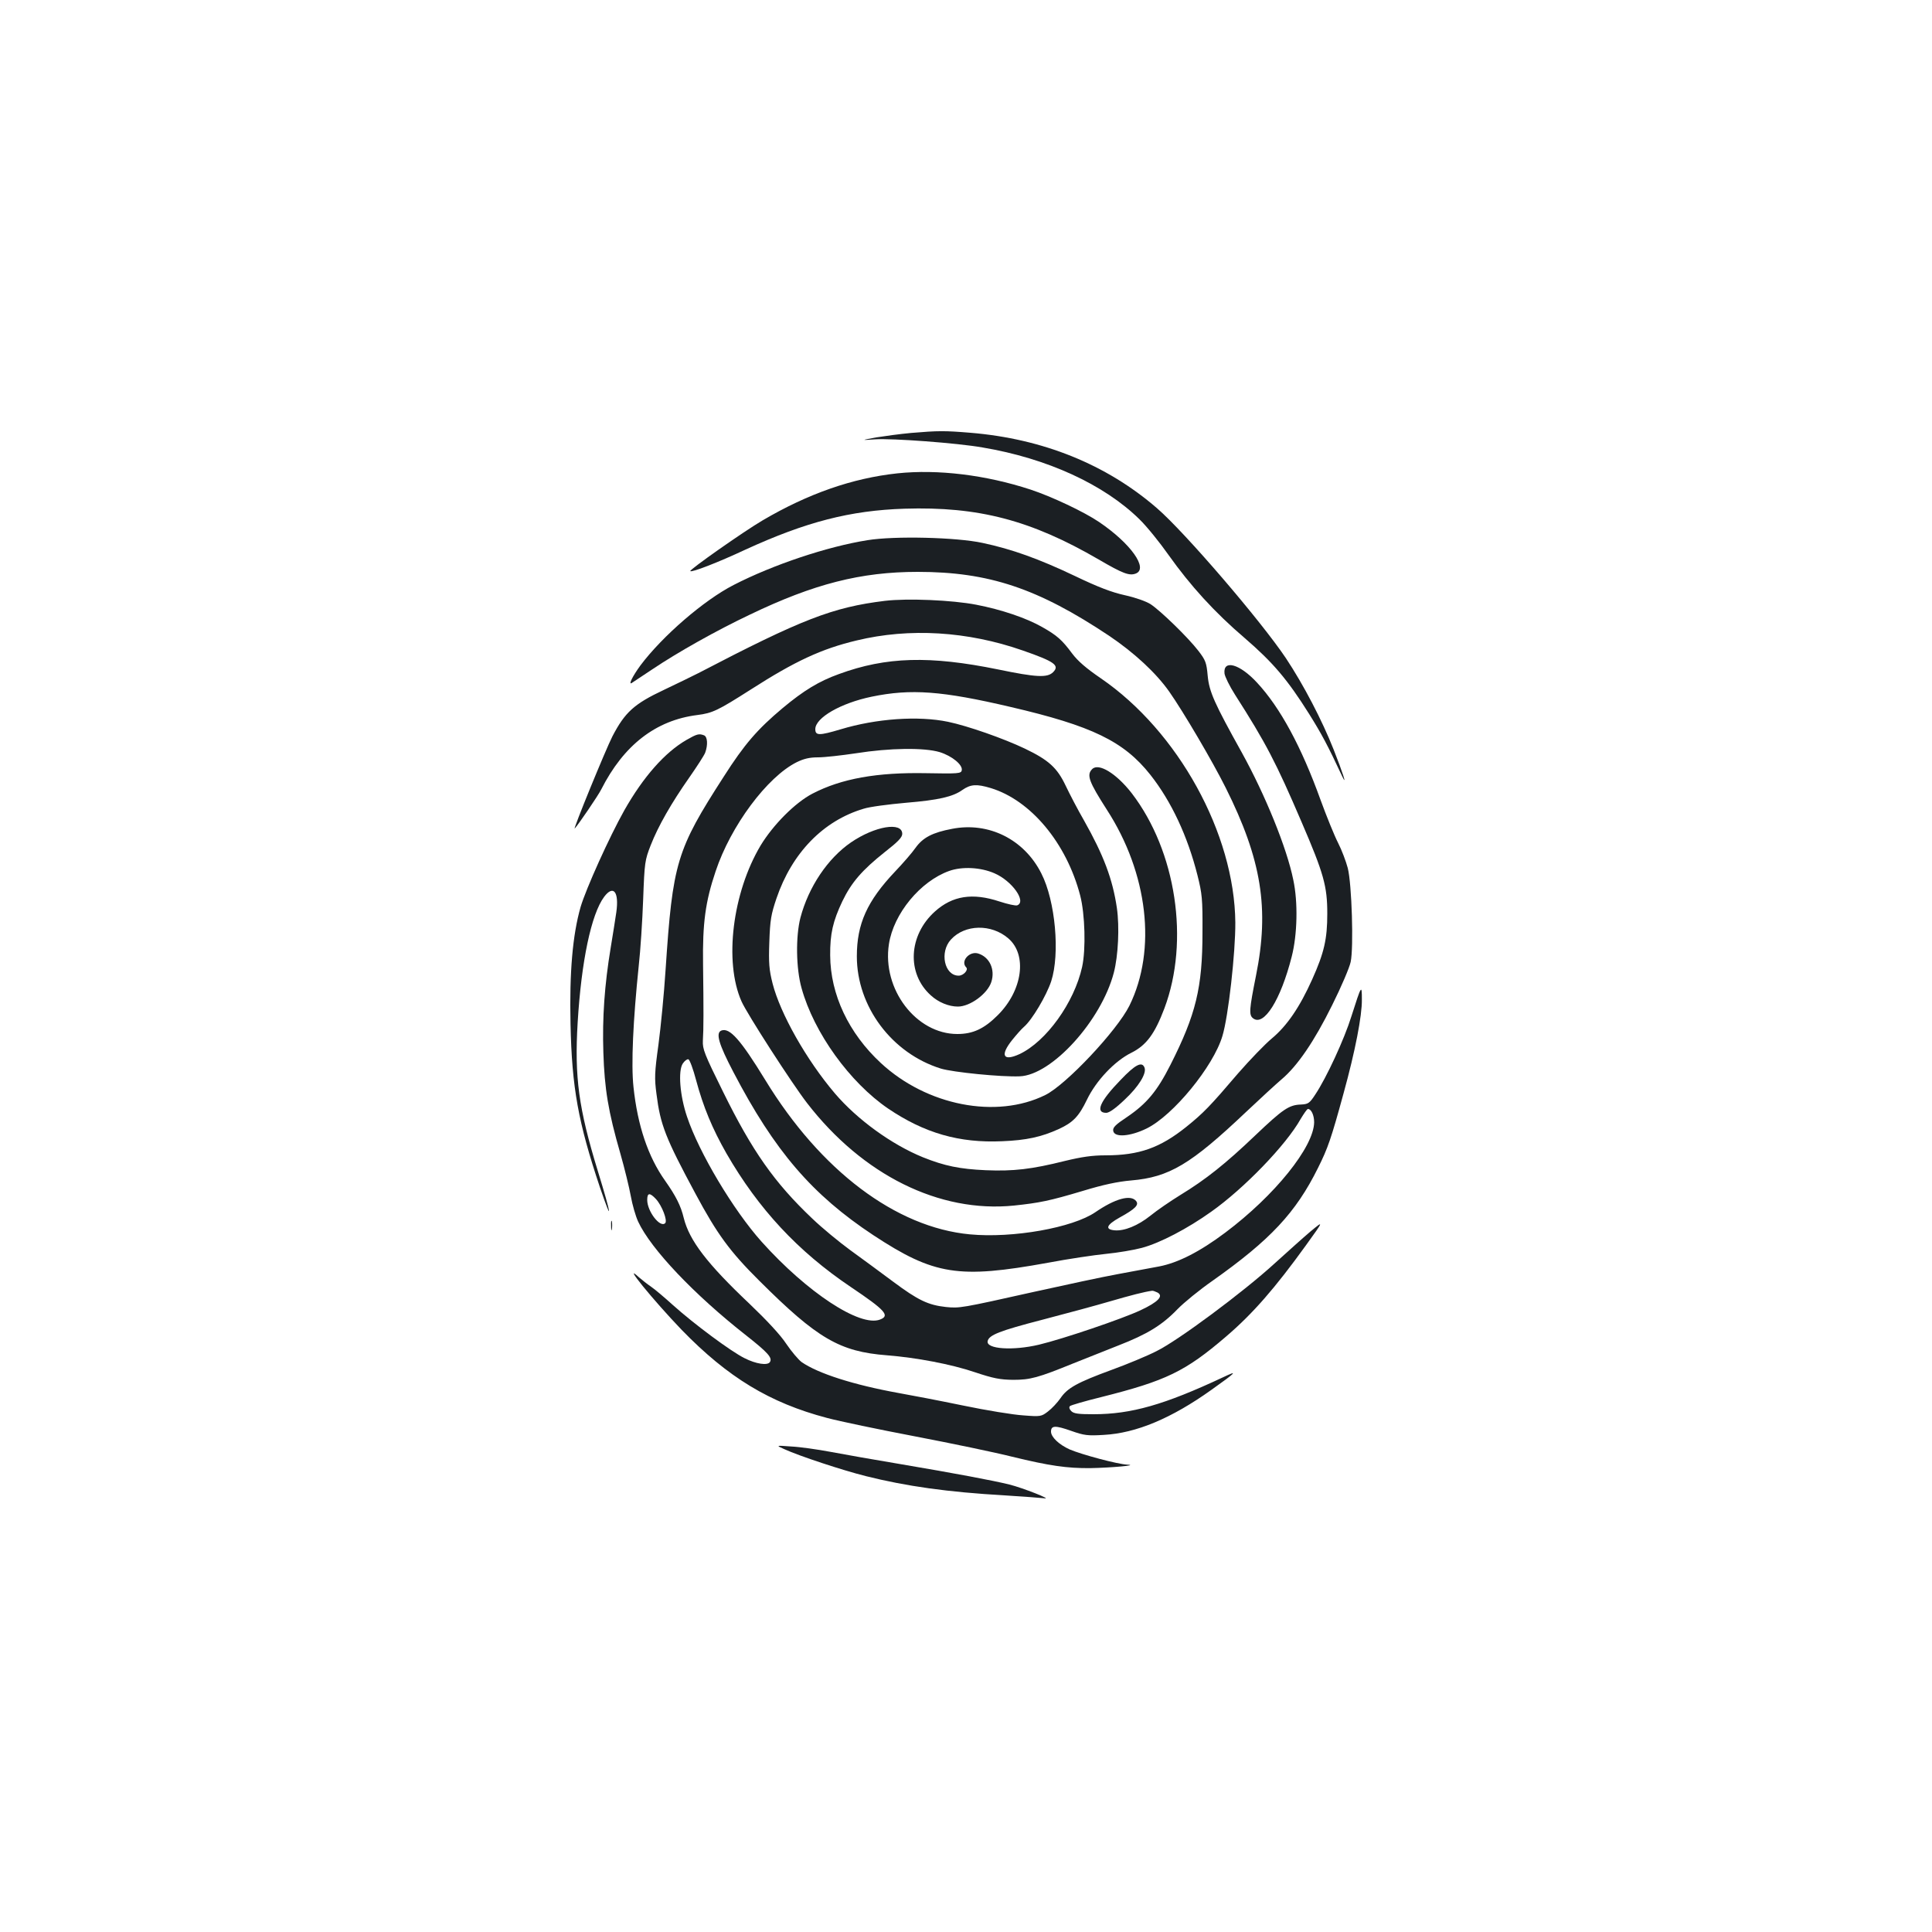 <?xml version="1.0" standalone="no"?>
<!DOCTYPE svg PUBLIC "-//W3C//DTD SVG 20010904//EN"
 "http://www.w3.org/TR/2001/REC-SVG-20010904/DTD/svg10.dtd">
<svg version="1.0" xmlns="http://www.w3.org/2000/svg"
 width="1000pt" height="1000pt" viewBox="0 0 1000 1000"
 preserveAspectRatio="xMidYMid meet">
<g transform="translate(0,1000) scale(0.1,-0.1)"
fill="#1b1f23" stroke="none">
<path d="M4715 7759 c-55 -5 -136 -16 -180 -23 -80 -15 -80 -15 -5 -10 87 6
425 -19 555 -42 335 -56 630 -192 813 -372 38 -37 105 -120 150 -184 113 -159
238 -297 395 -431 146 -126 221 -214 334 -394 63 -101 94 -158 171 -323 26
-54 1 24 -45 140 -60 152 -156 336 -247 473 -130 194 -523 652 -668 777 -261
226 -590 359 -965 390 -133 11 -167 11 -308 -1z"/>
<path d="M4645 7550 c-233 -25 -462 -105 -697 -243 -99 -58 -382 -257 -375
-263 7 -8 144 45 285 111 314 144 543 203 824 212 382 12 654 -59 1005 -263
125 -73 158 -85 191 -73 68 25 -25 156 -189 267 -78 53 -246 132 -355 168
-232 76 -480 106 -689 84z"/>
<path d="M4490 7204 c-208 -33 -489 -127 -693 -232 -154 -79 -368 -264 -482
-416 -41 -56 -64 -103 -45 -91 5 3 53 35 107 71 131 88 330 200 505 283 331
159 574 221 868 221 368 0 622 -85 991 -331 129 -87 242 -191 311 -289 73
-104 223 -359 292 -497 186 -372 227 -626 157 -973 -35 -175 -37 -203 -16
-220 56 -46 144 94 201 319 29 113 33 281 8 397 -33 164 -145 439 -266 658
-143 257 -169 315 -177 398 -6 68 -11 81 -48 129 -53 69 -196 208 -248 242
-24 15 -78 34 -132 46 -68 15 -137 41 -260 100 -185 88 -326 139 -478 171
-134 29 -454 37 -595 14z"/>
<path d="M4580 6890 c-270 -33 -430 -95 -965 -374 -27 -14 -108 -53 -179 -87
-153 -72 -201 -115 -266 -240 -34 -66 -208 -491 -195 -477 18 19 121 170 137
202 116 229 282 358 497 385 79 10 106 23 277 132 229 147 367 211 548 254
273 66 574 48 860 -52 164 -57 192 -77 157 -112 -30 -30 -87 -27 -285 14 -353
72 -579 66 -824 -24 -103 -37 -182 -85 -291 -176 -130 -109 -198 -187 -305
-355 -245 -380 -264 -445 -301 -1000 -8 -124 -25 -298 -37 -388 -20 -144 -21
-173 -10 -255 20 -159 46 -226 202 -516 112 -209 178 -299 330 -450 301 -300
416 -367 661 -386 152 -12 332 -46 453 -87 99 -33 132 -39 200 -40 89 0 129
11 311 85 61 24 166 66 234 93 149 58 226 105 306 188 33 34 114 100 180 146
300 212 432 353 547 585 51 102 68 151 132 385 61 221 96 403 95 486 0 80 -2
77 -54 -86 -37 -119 -129 -318 -187 -405 -30 -46 -37 -50 -74 -52 -62 -2 -93
-23 -236 -159 -155 -148 -257 -229 -388 -309 -52 -32 -122 -80 -155 -107 -65
-52 -136 -81 -187 -76 -50 5 -41 28 27 66 82 45 102 66 85 86 -28 34 -108 12
-210 -58 -118 -81 -428 -136 -650 -115 -383 36 -773 330 -1059 799 -128 209
-184 272 -227 256 -31 -12 -14 -70 62 -215 214 -410 408 -635 724 -844 315
-207 441 -227 904 -143 105 20 241 40 301 46 61 6 144 20 185 31 94 25 237
100 359 187 171 121 388 346 463 480 17 28 33 52 38 52 17 0 32 -32 32 -69 -2
-128 -204 -379 -460 -571 -132 -99 -244 -156 -342 -175 -41 -8 -138 -26 -215
-40 -77 -14 -273 -56 -435 -92 -376 -84 -383 -85 -454 -78 -91 10 -143 34
-273 131 -66 49 -166 123 -223 164 -56 41 -145 114 -196 163 -195 185 -310
348 -462 657 -96 194 -106 220 -104 263 4 60 4 161 1 395 -3 214 12 325 65
482 78 235 267 489 420 565 37 18 66 25 110 25 34 0 122 10 196 21 176 28 354
30 434 6 64 -20 120 -66 114 -94 -3 -17 -18 -18 -183 -15 -256 5 -440 -28
-590 -106 -90 -47 -203 -161 -268 -268 -146 -245 -190 -602 -99 -807 28 -64
261 -425 339 -526 288 -373 685 -570 1071 -531 132 14 183 24 357 76 105 32
180 48 250 54 197 17 308 83 594 354 74 70 157 146 184 169 83 70 170 198 262
384 47 94 90 195 96 224 16 73 6 404 -15 486 -9 34 -31 93 -50 130 -19 37 -60
138 -91 223 -99 275 -209 478 -328 606 -90 98 -177 122 -169 48 2 -16 26 -65
54 -109 160 -250 213 -352 345 -660 115 -267 133 -332 133 -474 0 -131 -16
-202 -78 -340 -65 -145 -131 -241 -209 -306 -35 -29 -114 -111 -175 -181 -145
-170 -179 -205 -267 -276 -136 -109 -244 -148 -419 -148 -69 0 -123 -8 -210
-29 -172 -43 -266 -54 -410 -48 -134 6 -213 22 -325 67 -162 66 -340 195 -456
331 -147 173 -282 412 -322 568 -18 71 -21 105 -17 215 4 115 9 143 37 226 80
235 242 402 451 464 30 10 130 23 221 31 167 14 241 31 290 66 43 30 74 32
147 10 207 -63 392 -284 463 -556 25 -96 30 -279 10 -370 -41 -185 -186 -386
-324 -451 -85 -39 -102 -7 -38 73 21 26 48 57 61 68 42 36 116 161 141 236 46
142 22 415 -51 558 -89 177 -273 268 -462 231 -101 -19 -151 -45 -189 -98 -18
-26 -66 -81 -106 -123 -145 -153 -198 -271 -198 -439 0 -260 181 -502 435
-581 63 -19 312 -44 408 -40 166 6 422 288 487 536 23 88 30 237 16 335 -22
150 -69 274 -170 453 -33 57 -75 138 -95 180 -44 93 -88 133 -211 192 -111 53
-297 118 -398 139 -154 32 -371 17 -556 -39 -111 -33 -131 -33 -131 1 0 59
132 135 292 168 203 42 364 30 718 -53 422 -98 587 -178 724 -351 109 -138
193 -318 244 -520 24 -96 27 -122 26 -295 0 -288 -34 -426 -166 -687 -69 -136
-122 -200 -225 -270 -59 -39 -74 -54 -71 -71 5 -36 87 -30 173 12 138 68 345
321 392 478 31 101 68 434 67 588 -4 460 -296 990 -696 1264 -76 52 -119 89
-149 129 -52 70 -78 93 -154 136 -82 47 -212 91 -342 116 -124 24 -356 34
-473 20z m567 -1410 c91 -39 168 -147 118 -166 -8 -3 -49 6 -92 20 -139 46
-243 30 -334 -52 -137 -123 -147 -321 -21 -434 39 -36 93 -58 140 -58 63 0
153 66 173 127 21 65 -9 130 -69 148 -45 13 -92 -41 -61 -72 13 -13 -14 -43
-39 -43 -74 0 -100 122 -40 187 72 79 209 82 297 6 99 -85 74 -269 -54 -397
-71 -71 -129 -98 -210 -98 -213 0 -390 232 -354 465 24 158 163 326 312 379
67 24 163 19 234 -12z m-1544 -1071 c37 -138 84 -251 157 -379 166 -288 370
-507 643 -691 180 -121 205 -149 152 -169 -104 -40 -378 141 -613 403 -146
163 -324 461 -386 647 -37 109 -47 237 -22 275 10 15 23 24 29 22 7 -2 25 -51
40 -108z m2388 -1099 c33 -18 4 -49 -88 -92 -96 -45 -400 -148 -525 -178 -135
-32 -274 -23 -266 18 6 32 63 54 283 111 127 33 285 76 353 96 103 30 176 49
215 54 5 1 17 -4 28 -9z"/>
<path d="M3553 6170 c-111 -64 -223 -190 -322 -365 -77 -137 -198 -405 -226
-500 -41 -144 -58 -336 -52 -605 7 -331 40 -510 152 -845 68 -199 61 -149 -11
85 -99 323 -121 484 -104 768 19 316 70 560 137 650 48 64 78 26 63 -80 -5
-34 -18 -117 -29 -183 -32 -193 -44 -363 -38 -543 6 -188 25 -305 88 -523 22
-77 46 -176 54 -220 8 -45 25 -104 38 -132 66 -142 290 -378 559 -589 113 -89
137 -116 123 -138 -12 -19 -72 -10 -131 20 -71 35 -263 178 -371 275 -43 39
-94 82 -113 95 -19 13 -47 35 -62 48 -94 87 73 -118 221 -272 238 -245 455
-377 751 -455 63 -17 269 -60 458 -96 188 -36 414 -83 501 -105 193 -47 284
-60 404 -59 109 2 254 15 192 18 -49 2 -236 52 -299 79 -55 25 -96 64 -96 92
0 32 22 33 104 4 68 -24 86 -26 169 -21 168 9 351 86 557 233 132 94 140 103
60 65 -303 -142 -475 -191 -670 -191 -78 0 -102 3 -115 16 -10 10 -13 20 -7
26 5 5 78 26 163 47 334 84 434 132 645 313 139 119 253 250 414 473 93 129
93 129 22 70 -39 -33 -121 -107 -184 -164 -163 -149 -502 -401 -613 -455 -49
-25 -153 -68 -230 -96 -180 -66 -230 -94 -266 -147 -16 -23 -45 -54 -65 -69
-34 -26 -38 -27 -127 -20 -51 3 -192 26 -312 51 -121 25 -272 54 -335 65 -232
42 -416 101 -501 160 -16 12 -52 54 -79 94 -30 46 -102 123 -190 207 -220 208
-312 328 -341 445 -15 63 -41 114 -96 192 -89 125 -143 287 -164 485 -13 118
-2 347 27 627 9 80 19 235 23 345 7 192 9 203 39 280 39 100 108 220 200 351
39 56 76 113 82 128 15 41 12 83 -6 90 -26 10 -37 7 -91 -24z m-158 -2376 c32
-35 61 -112 48 -125 -26 -26 -93 61 -93 120 0 38 13 39 45 5z"/>
<path d="M5653 6019 c-30 -30 -17 -65 76 -210 213 -329 259 -725 117 -1014
-64 -129 -328 -410 -436 -463 -253 -125 -613 -55 -851 166 -166 154 -261 354
-262 557 -1 111 14 177 63 280 47 98 103 162 220 255 68 53 90 76 90 94 0 64
-142 40 -265 -44 -121 -83 -220 -231 -262 -390 -25 -97 -23 -263 6 -365 64
-231 250 -488 448 -623 188 -127 368 -179 590 -169 125 5 203 22 293 63 74 34
104 65 146 152 47 98 143 200 230 243 78 39 121 98 171 230 131 349 61 813
-169 1113 -80 103 -172 159 -205 125z"/>
<path d="M5800 4410 c-107 -110 -133 -170 -74 -170 15 0 48 23 95 68 72 67
115 136 103 166 -13 34 -48 16 -124 -64z"/>
<path d="M3163 3655 c0 -22 2 -30 4 -17 2 12 2 30 0 40 -3 9 -5 -1 -4 -23z"/>
<path d="M4060 2499 c79 -36 301 -109 420 -139 212 -53 424 -83 720 -100 96
-6 189 -13 205 -15 46 -8 -112 54 -180 71 -85 21 -282 58 -560 105 -132 22
-296 51 -365 64 -69 13 -161 26 -205 28 -80 6 -80 6 -35 -14z"/>
</g>
</svg>
